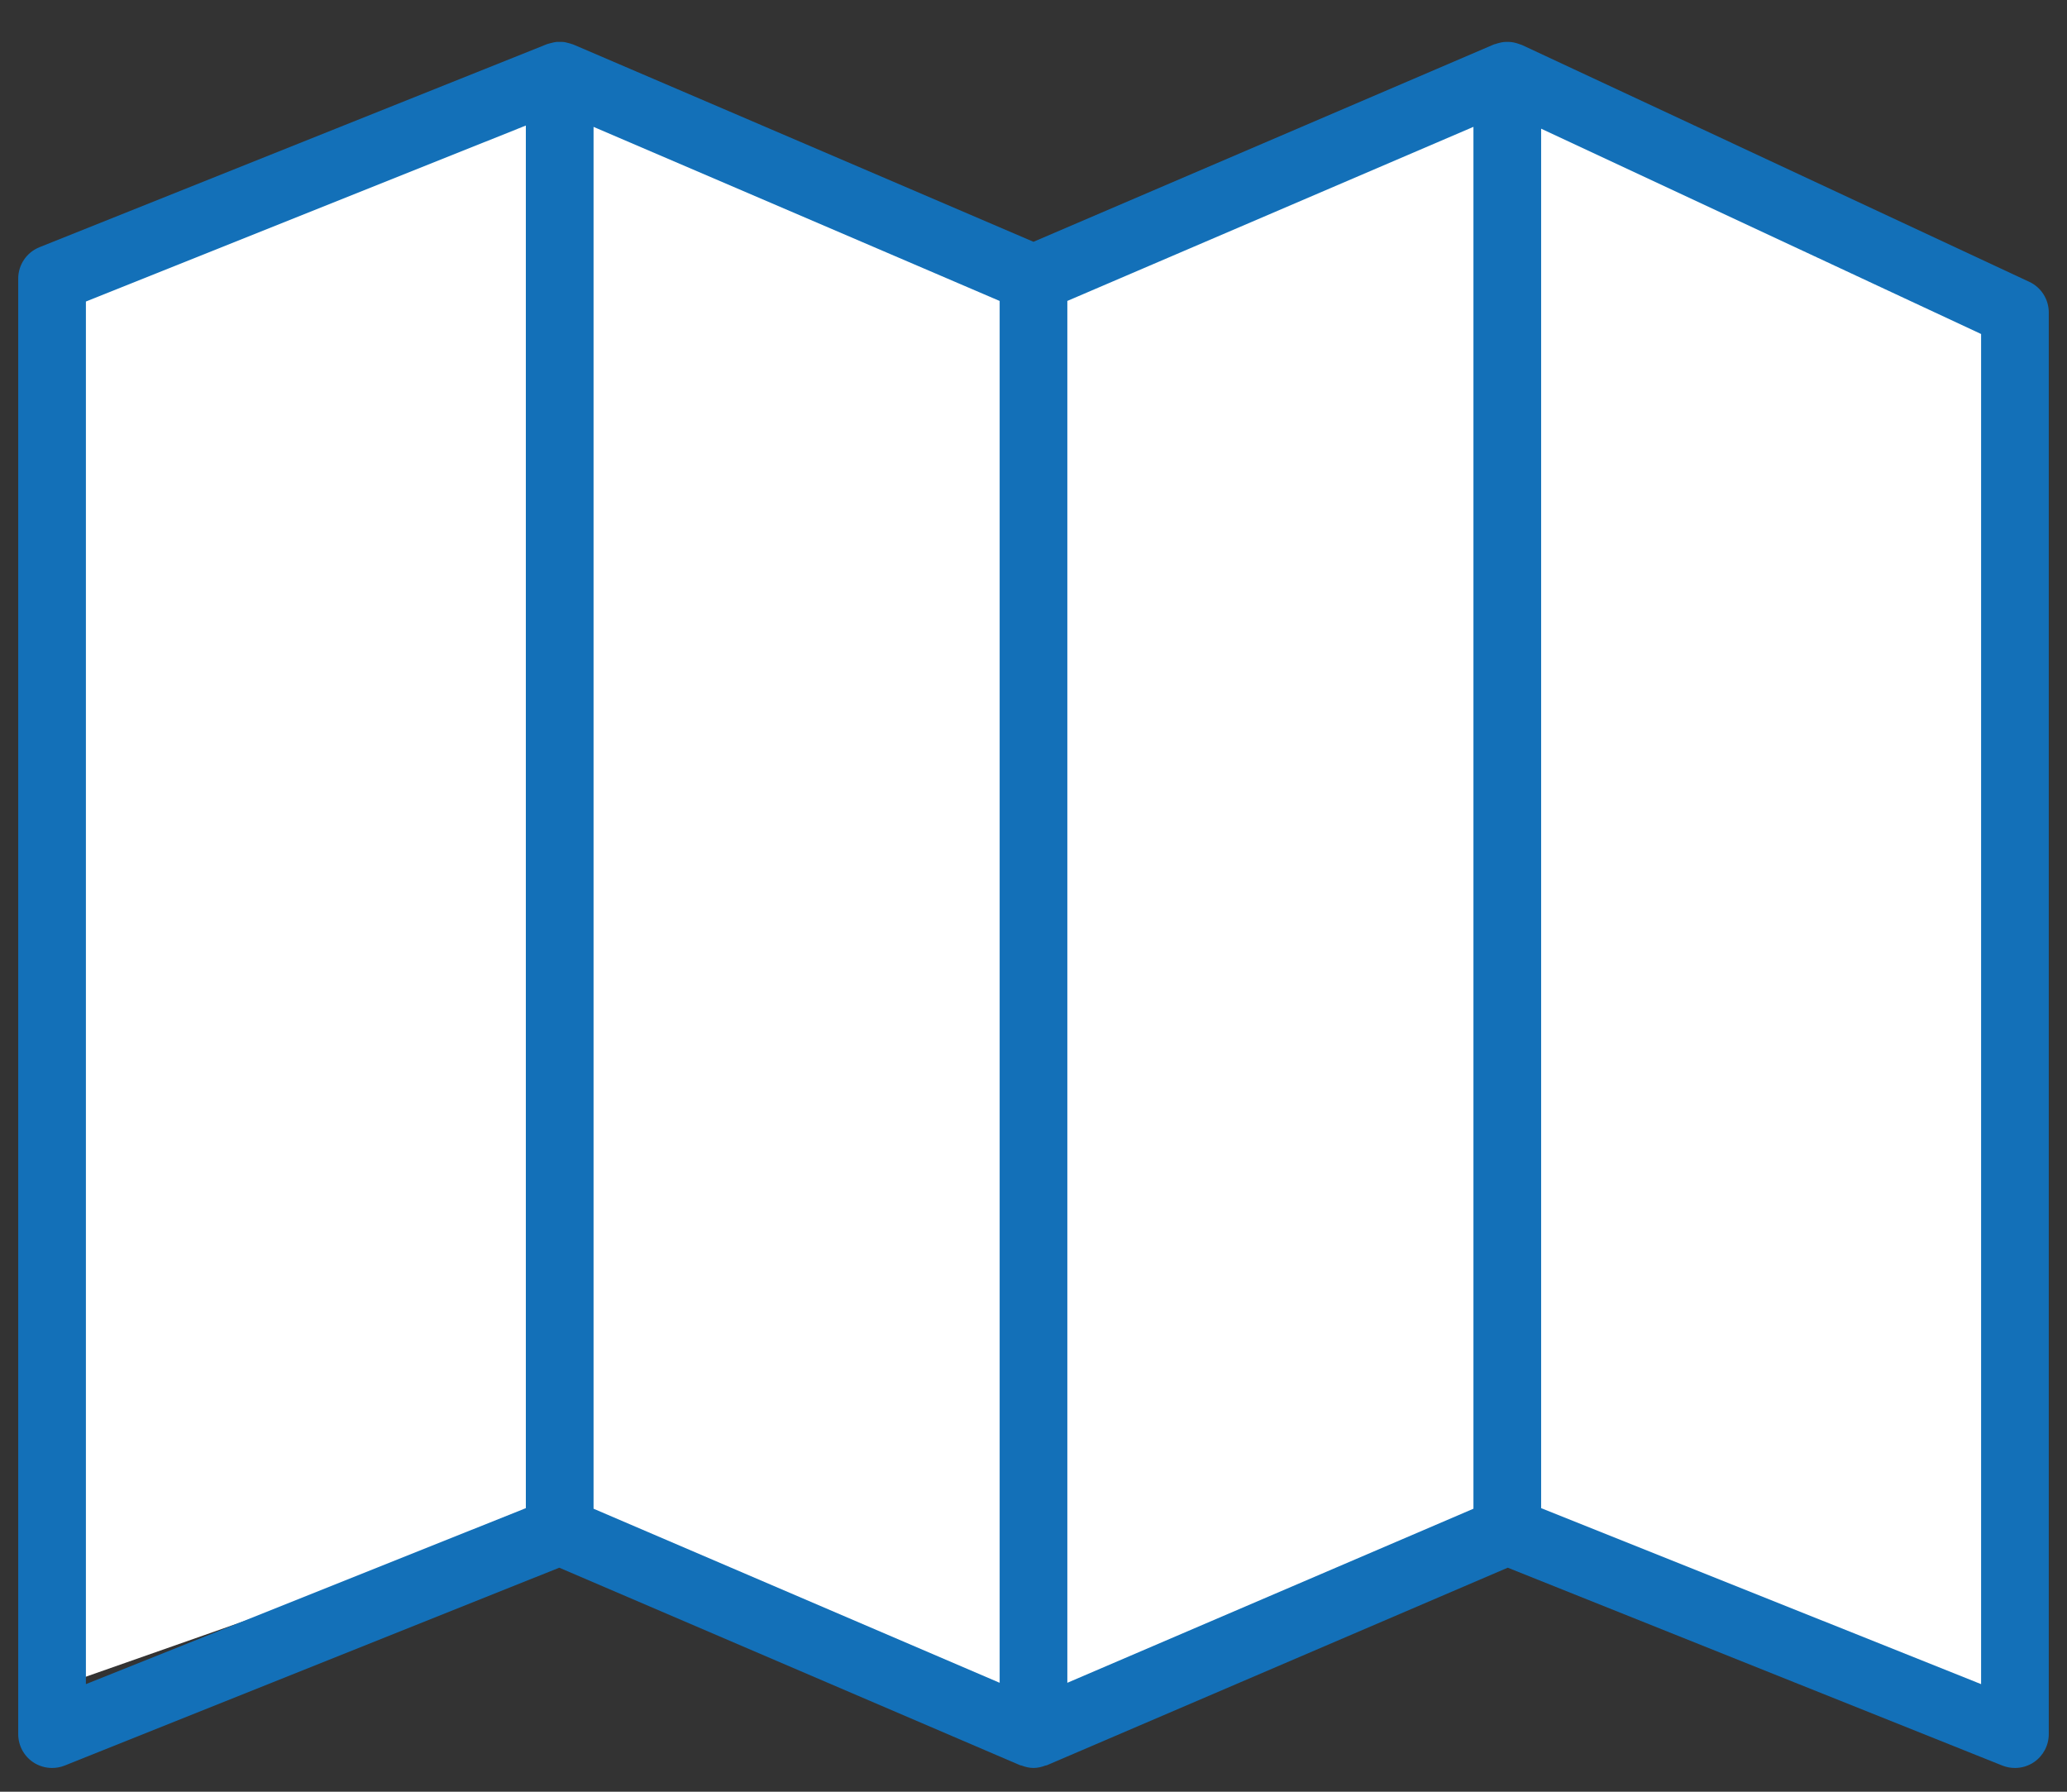 <?xml version="1.0" encoding="UTF-8" standalone="no"?><!DOCTYPE svg PUBLIC "-//W3C//DTD SVG 1.1//EN" "http://www.w3.org/Graphics/SVG/1.1/DTD/svg11.dtd"><svg width="100%" height="100%" viewBox="0 0 75 65" version="1.1" xmlns="http://www.w3.org/2000/svg" xmlns:xlink="http://www.w3.org/1999/xlink" xml:space="preserve" style="fill-rule:evenodd;clip-rule:evenodd;stroke-linejoin:round;stroke-miterlimit:1.414;"><rect x="0" y="0" width="75" height="65" fill="#333333" stroke="none"/><path d="M19.426,2.487l-17.559,7.649l0.411,50.985l17.405,-6.11l17.816,6.828l17.406,-6.88l18.226,6.676l0,-50.728l-18.174,-8.935l-17.458,7.24l-18.073,-6.725l0,0Z" style="fill:#fff;"/><path d="M73.63,10.223l-18.419,-8.596c-0.019,-0.008 -0.04,-0.011 -0.058,-0.018c-0.052,-0.021 -0.105,-0.037 -0.157,-0.051c-0.044,-0.011 -0.087,-0.022 -0.132,-0.028c-0.055,-0.009 -0.11,-0.01 -0.167,-0.01c-0.044,0 -0.09,0 -0.136,0.005c-0.053,0.005 -0.103,0.017 -0.155,0.03c-0.049,0.012 -0.097,0.024 -0.145,0.042c-0.018,0.006 -0.036,0.007 -0.053,0.014l-16.709,7.161l-16.707,-7.161c-0.011,-0.005 -0.022,-0.005 -0.033,-0.009c-0.049,-0.02 -0.1,-0.031 -0.15,-0.044c-0.047,-0.012 -0.094,-0.025 -0.142,-0.033c-0.051,-0.006 -0.101,-0.005 -0.153,-0.005c-0.048,0 -0.095,-0.003 -0.141,0.003c-0.053,0.006 -0.104,0.021 -0.156,0.033c-0.045,0.011 -0.091,0.02 -0.135,0.036c-0.01,0.003 -0.021,0.003 -0.031,0.008l-18.42,7.369c-0.464,0.186 -0.77,0.637 -0.77,1.139l0,52.803c0,0.408 0.202,0.789 0.538,1.016c0.206,0.14 0.448,0.211 0.689,0.211c0.154,0 0.308,-0.027 0.457,-0.086l17.948,-7.179l16.725,7.167c0.016,0.007 0.034,0.003 0.051,0.011c0.141,0.053 0.285,0.087 0.432,0.087c0.147,0 0.292,-0.034 0.431,-0.087c0.017,-0.006 0.036,-0.004 0.053,-0.011l16.723,-7.167l17.949,7.179c0.147,0.059 0.302,0.086 0.456,0.086c0.243,0 0.483,-0.071 0.689,-0.211c0.334,-0.227 0.537,-0.608 0.537,-1.016l0,-51.575c0,-0.478 -0.276,-0.911 -0.709,-1.113l0,0Zm-70.513,0.716l15.963,-6.385l0,50.158l-15.963,6.385l0,-50.158l0,0Zm18.42,-6.336l14.735,6.315l0,50.13l-14.735,-6.315l0,-50.13l0,0Zm17.191,6.314l14.735,-6.315l0,50.131l-14.735,6.315l0,-50.131l0,0Zm33.155,50.18l-15.964,-6.385l0,-50.044l15.964,7.449l0,48.98Z" style="fill:#1370b8;fill-rule:nonzero;"/></svg>